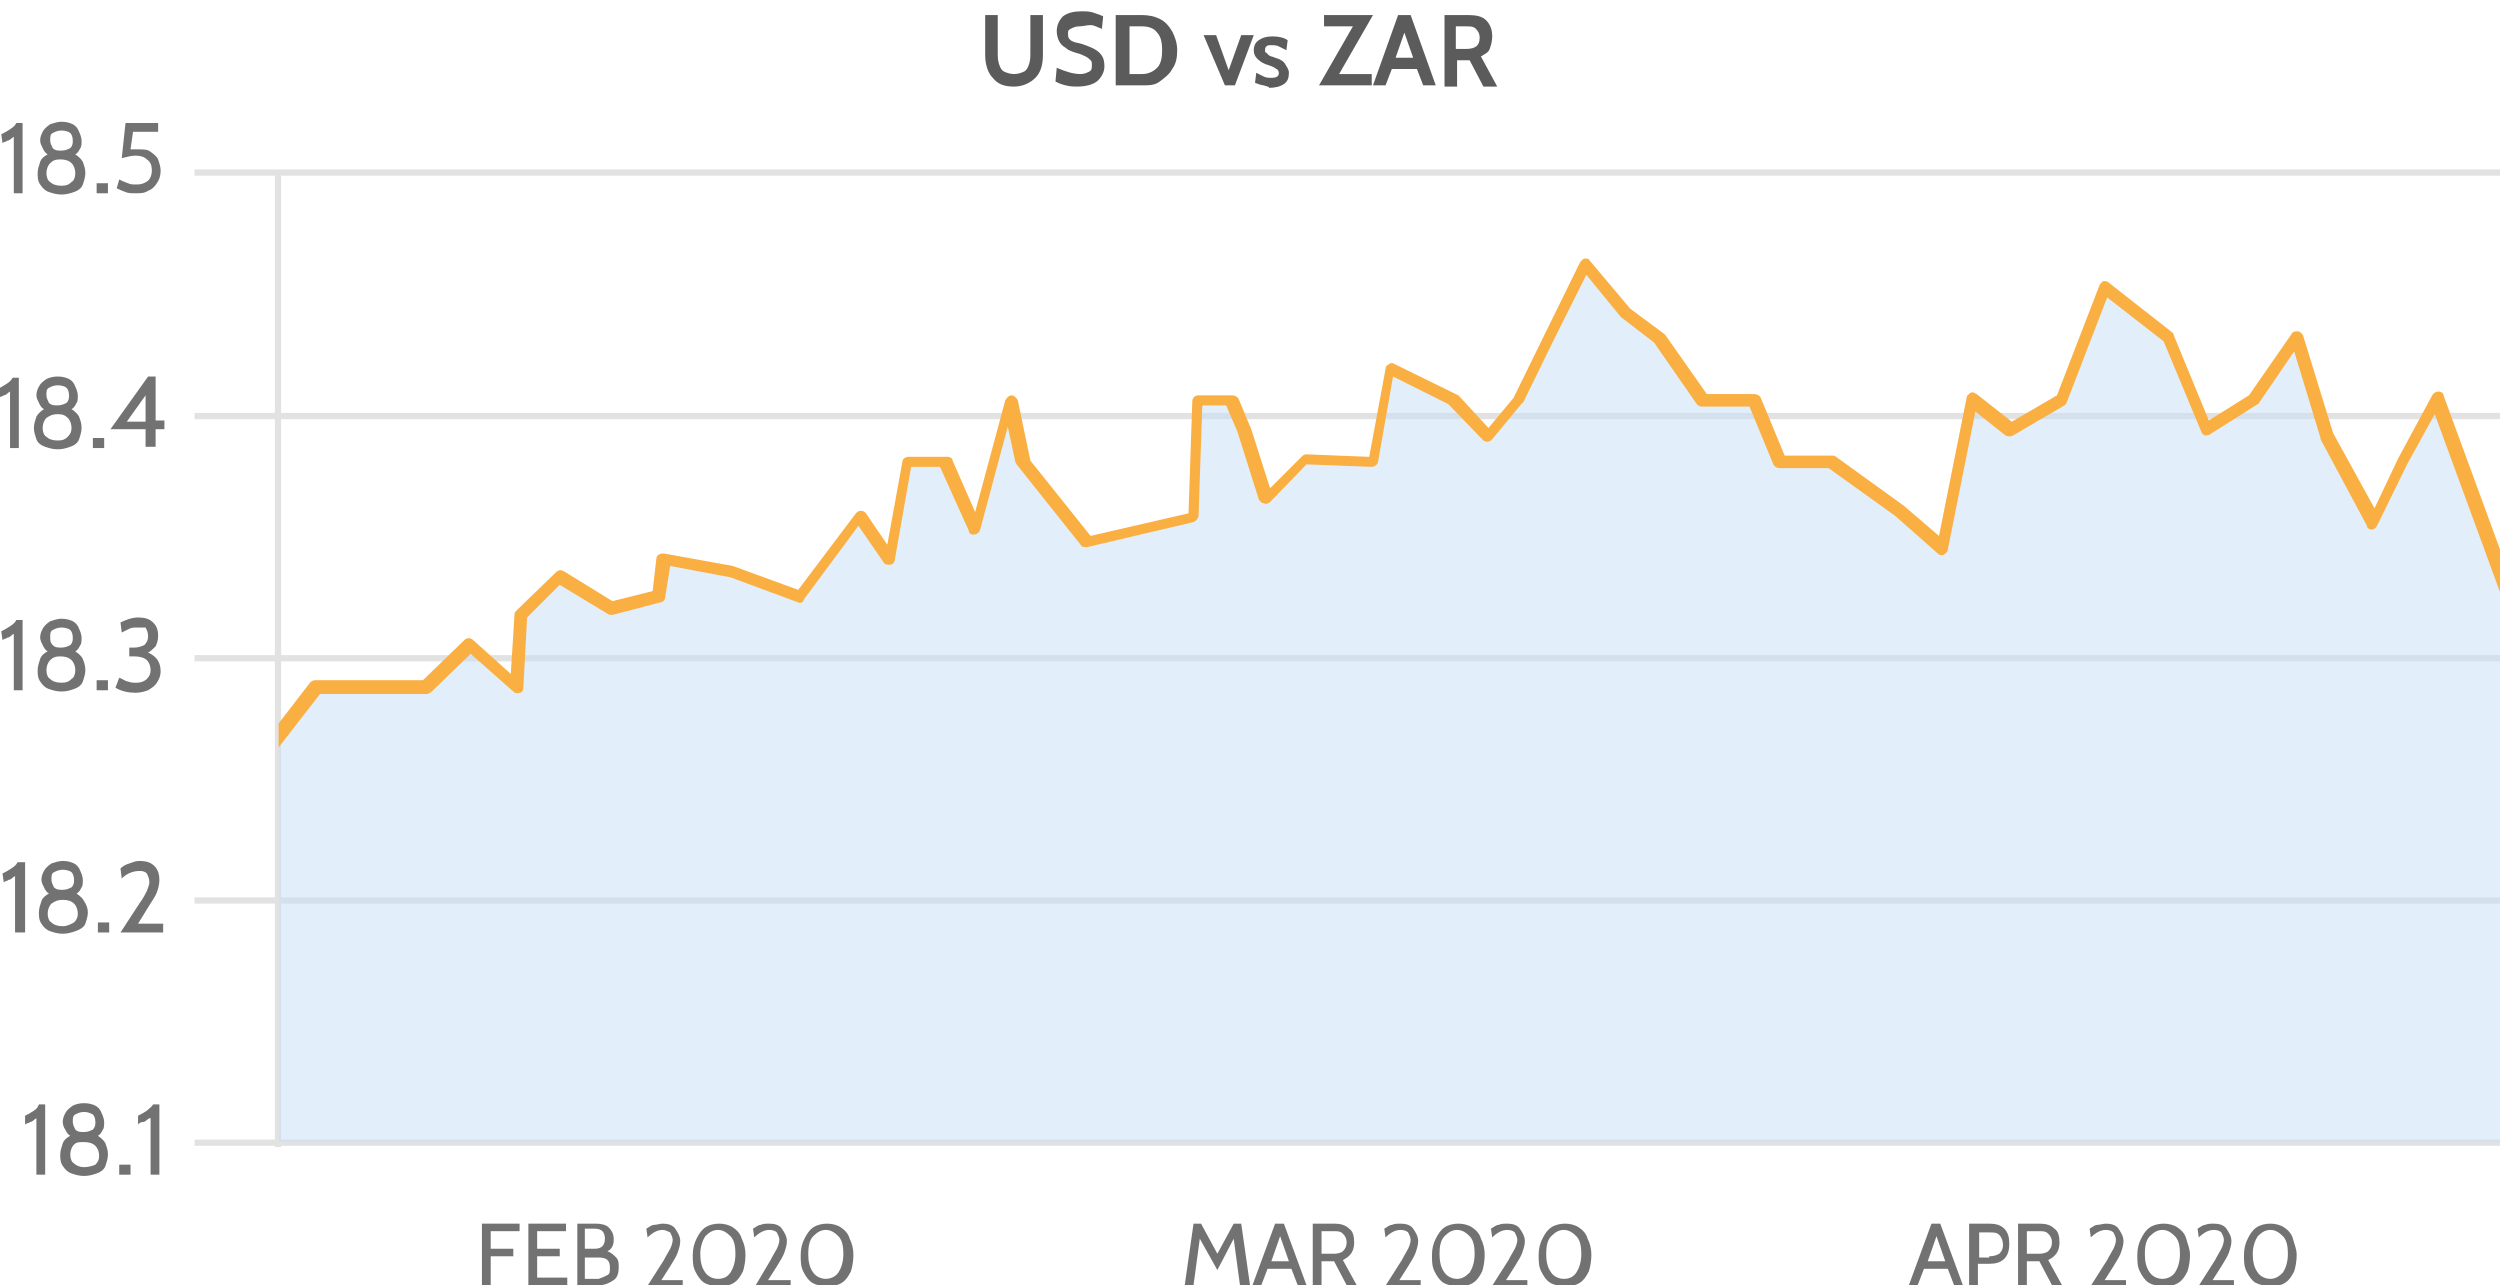 <?xml version="1.0" encoding="utf-8"?>
<!-- Generator: Adobe Illustrator 24.1.2, SVG Export Plug-In . SVG Version: 6.00 Build 0)  -->
<svg version="1.1" id="Layer_1" xmlns="http://www.w3.org/2000/svg" xmlns:xlink="http://www.w3.org/1999/xlink" x="0px" y="0px"
	 viewBox="0 0 199.2 102.4" style="enable-background:new 0 0 199.2 102.4;" xml:space="preserve">
<style type="text/css">
	.st0{enable-background:new    ;}
	.st1{fill:#5B5B5B;}
	.st2{fill:#727272;}
	.st3{fill:#E2E2E2;}
	.st4{clip-path:url(#SVGID_2_);}
	.st5{opacity:0.5;}
	.st6{fill:#D6D6D6;}
	.st7{fill:#FAAF42;}
	.st8{fill:#C6E0F7;}
</style>
<g id="Layer_2_1_">
	<g id="Layer_1-2">
		<g class="st0">
			<path class="st1" d="M79.1,6.2c-0.4-0.4-0.6-1.1-0.6-1.8V1.2h1v2.9c0,0.4,0,0.7,0.1,1c0.1,0.3,0.2,0.5,0.4,0.6
				c0.2,0.1,0.5,0.2,0.8,0.2s0.6-0.1,0.8-0.2c0.2-0.1,0.3-0.3,0.4-0.6c0.1-0.3,0.1-0.6,0.1-1V1.2h1v3.2c0,0.8-0.2,1.4-0.6,1.8
				c-0.4,0.4-1,0.7-1.7,0.7C80,6.9,79.5,6.7,79.1,6.2z"/>
			<path class="st1" d="M84.9,6.8c-0.4-0.1-0.6-0.2-0.8-0.3l0.1-1.1c0.7,0.3,1.3,0.5,1.9,0.5c0.3,0,0.5-0.1,0.7-0.2s0.2-0.3,0.2-0.5
				c0-0.2,0-0.3-0.1-0.4c-0.1-0.1-0.2-0.2-0.4-0.3c-0.2-0.1-0.4-0.2-0.8-0.3c-0.3-0.1-0.6-0.2-0.8-0.4c-0.2-0.1-0.4-0.3-0.5-0.5
				c-0.1-0.2-0.2-0.5-0.2-0.8c0-0.5,0.2-0.9,0.5-1.2c0.4-0.3,0.9-0.4,1.5-0.4c0.3,0,0.6,0,0.9,0.1s0.6,0.2,0.8,0.3l-0.1,1
				c-0.3-0.1-0.6-0.3-0.9-0.3S86.3,2.1,86,2.1c-0.3,0-0.5,0.1-0.7,0.2s-0.2,0.2-0.2,0.4c0,0.1,0,0.3,0.1,0.4
				c0.1,0.1,0.2,0.2,0.3,0.2c0.1,0.1,0.4,0.1,0.7,0.2c0.6,0.2,1.1,0.4,1.4,0.7c0.3,0.3,0.4,0.6,0.4,1.1c0,0.4-0.2,0.8-0.5,1.1
				c-0.3,0.3-0.9,0.5-1.7,0.5C85.6,6.9,85.3,6.9,84.9,6.8z"/>
			<path class="st1" d="M88.9,1.2H91c0.5,0,1,0.1,1.4,0.3c0.4,0.2,0.7,0.5,1,1c0.2,0.4,0.4,0.9,0.4,1.5s-0.1,1.1-0.4,1.5
				c-0.2,0.4-0.6,0.7-1,1S91.6,6.8,91,6.8h-2.1V1.2z M91,5.9c0.5,0,0.9-0.2,1.2-0.5s0.4-0.8,0.4-1.4s-0.1-1.1-0.4-1.4
				C92,2.3,91.6,2.1,91,2.1H90v3.8H91z"/>
		</g>
		<g class="st0">
			<path class="st1" d="M95.9,2.8h1l1,2.8l1-2.8h1l-1.5,4h-0.8L95.9,2.8z"/>
		</g>
		<g class="st0">
			<path class="st1" d="M100.7,6.8c-0.2,0-0.4-0.1-0.7-0.2l0.1-0.8c0.2,0.1,0.4,0.2,0.6,0.3c0.2,0.1,0.4,0.1,0.6,0.1
				c0.4,0,0.6-0.1,0.6-0.4c0-0.1-0.1-0.3-0.2-0.3c-0.1-0.1-0.3-0.2-0.6-0.3c-0.4-0.1-0.7-0.3-0.9-0.5c-0.2-0.2-0.3-0.4-0.3-0.7
				c0-0.3,0.1-0.6,0.4-0.8c0.3-0.2,0.6-0.3,1.1-0.3c0.5,0,0.9,0.1,1.2,0.3l-0.1,0.8c-0.2-0.1-0.4-0.2-0.6-0.3
				c-0.2-0.1-0.4-0.1-0.6-0.1c-0.2,0-0.3,0-0.4,0.1s-0.1,0.2-0.1,0.3c0,0.1,0,0.2,0.1,0.2c0.1,0.1,0.1,0.1,0.2,0.2
				c0.1,0.1,0.3,0.1,0.5,0.2c0.4,0.1,0.7,0.3,0.8,0.5s0.3,0.4,0.3,0.7c0,0.4-0.1,0.7-0.4,0.9s-0.7,0.3-1.2,0.3
				C101.2,6.9,100.9,6.9,100.7,6.8z"/>
			<path class="st1" d="M106.7,5.9h2.6v0.9h-4.2l2.7-4.7h-2.3V1.2h3.9L106.7,5.9z"/>
			<path class="st1" d="M112.9,5.5h-2l-0.5,1.3h-1l2-5.6h1l2,5.6h-1L112.9,5.5z M112.6,4.6l-0.7-2l-0.7,2H112.6z"/>
			<path class="st1" d="M115,1.2h2c0.6,0,1.1,0.1,1.4,0.4s0.5,0.7,0.5,1.3c0,0.4-0.1,0.7-0.2,1s-0.4,0.4-0.7,0.6l1.3,2.4h-1.1
				l-1.1-2.1h0h-1v2.1h-1V1.2z M116.8,3.9c0.8,0,1.1-0.3,1.1-0.9c0-0.3-0.1-0.5-0.3-0.7c-0.2-0.2-0.4-0.2-0.8-0.2H116v1.8H116.8z"/>
		</g>
		<g class="st0">
			<path class="st2" d="M38.4,97.5h3v0.6h-2.3v1.4h1.8v0.6h-1.8v2.3h-0.7V97.5z"/>
			<path class="st2" d="M42.1,97.5h3v0.6h-2.3v1.4h1.8v0.6h-1.8v1.7h2.4v0.6h-3.1V97.5z"/>
			<path class="st2" d="M49.1,100.2c0.2,0.2,0.2,0.5,0.2,0.8c0,0.4-0.1,0.8-0.4,1c-0.3,0.2-0.7,0.4-1.1,0.4h-1.8v-4.9h1.5
				c0.4,0,0.8,0.1,1,0.3c0.2,0.2,0.4,0.5,0.4,0.9c0,0.2,0,0.4-0.1,0.6s-0.2,0.3-0.4,0.4C48.7,99.8,48.9,100,49.1,100.2z M46.6,99.5
				h0.8c0.3,0,0.5-0.1,0.6-0.2s0.2-0.3,0.2-0.6s-0.1-0.5-0.2-0.6c-0.1-0.1-0.3-0.2-0.6-0.2h-0.8V99.5z M48.4,101.6
				c0.2-0.1,0.2-0.3,0.2-0.6c0-0.6-0.3-0.8-0.9-0.8h-1.1v1.7h1.1C48,101.8,48.2,101.7,48.4,101.6z"/>
			<path class="st2" d="M52.9,100.4c0.2-0.4,0.4-0.7,0.5-0.9c0.1-0.2,0.2-0.5,0.2-0.7c0-0.2-0.1-0.4-0.2-0.6
				C53.2,98.1,53,98,52.8,98c-0.4,0-0.8,0.2-1.2,0.6l-0.1-0.7c0.2-0.1,0.4-0.3,0.6-0.3s0.5-0.1,0.7-0.1c0.4,0,0.8,0.1,1,0.4
				c0.2,0.3,0.4,0.6,0.4,1c0,0.3-0.1,0.6-0.2,0.9c-0.1,0.3-0.3,0.6-0.6,1.1l-0.7,1.1h1.7v0.6h-2.9L52.9,100.4z"/>
			<path class="st2" d="M56.1,102.2c-0.3-0.2-0.5-0.5-0.7-0.9c-0.2-0.4-0.2-0.8-0.2-1.3c0-0.5,0.1-0.9,0.3-1.3
				c0.2-0.4,0.4-0.7,0.7-0.9c0.3-0.2,0.7-0.3,1.1-0.3c0.4,0,0.8,0.1,1.1,0.3c0.3,0.2,0.6,0.5,0.7,0.9c0.2,0.4,0.3,0.8,0.3,1.3
				c0,0.5-0.1,1-0.2,1.3c-0.2,0.4-0.4,0.7-0.7,0.9c-0.3,0.2-0.7,0.3-1.1,0.3S56.4,102.4,56.1,102.2z M58.2,101.4
				c0.2-0.3,0.4-0.8,0.4-1.5c0-0.6-0.1-1.1-0.4-1.4s-0.6-0.5-1-0.5c-0.4,0-0.7,0.2-1,0.5c-0.2,0.3-0.4,0.8-0.4,1.4
				c0,0.6,0.1,1.1,0.4,1.5c0.2,0.3,0.6,0.5,1,0.5C57.7,101.9,58,101.7,58.2,101.4z"/>
			<path class="st2" d="M61.4,100.4c0.2-0.4,0.4-0.7,0.5-0.9c0.1-0.2,0.2-0.5,0.2-0.7c0-0.2-0.1-0.4-0.2-0.6
				c-0.1-0.1-0.3-0.2-0.6-0.2c-0.4,0-0.8,0.2-1.2,0.6l-0.1-0.7c0.2-0.1,0.4-0.3,0.6-0.3c0.2-0.1,0.5-0.1,0.7-0.1
				c0.4,0,0.8,0.1,1,0.4c0.2,0.3,0.4,0.6,0.4,1c0,0.3-0.1,0.6-0.2,0.9s-0.3,0.6-0.6,1.1l-0.7,1.1H63v0.6h-2.9L61.4,100.4z"/>
			<path class="st2" d="M64.7,102.2c-0.3-0.2-0.5-0.5-0.7-0.9c-0.2-0.4-0.2-0.8-0.2-1.3c0-0.5,0.1-0.9,0.3-1.3s0.4-0.7,0.7-0.9
				s0.7-0.3,1.1-0.3c0.4,0,0.8,0.1,1.1,0.3s0.6,0.5,0.7,0.9c0.2,0.4,0.3,0.8,0.3,1.3c0,0.5-0.1,1-0.2,1.3c-0.2,0.4-0.4,0.7-0.7,0.9
				c-0.3,0.2-0.7,0.3-1.1,0.3S65,102.4,64.7,102.2z M66.8,101.4c0.2-0.3,0.4-0.8,0.4-1.5c0-0.6-0.1-1.1-0.4-1.4s-0.6-0.5-1-0.5
				c-0.4,0-0.7,0.2-1,0.5c-0.3,0.3-0.4,0.8-0.4,1.4c0,0.6,0.1,1.1,0.4,1.5c0.2,0.3,0.6,0.5,1,0.5C66.2,101.9,66.6,101.7,66.8,101.4z
				"/>
		</g>
		<g class="st0">
			<path class="st2" d="M98.8,102.4l-0.5-3.7l-1.3,2.5l-1.4-2.5l-0.5,3.7h-0.7l0.7-4.9h0.6l1.3,2.4l1.3-2.4h0.6l0.7,4.9H98.8z"/>
			<path class="st2" d="M102.9,101.1h-1.9l-0.5,1.3h-0.7l1.8-4.9h0.7l1.8,4.9h-0.7L102.9,101.1z M102.7,100.5l-0.7-2l-0.7,2H102.7z"
				/>
			<path class="st2" d="M104.7,97.5h1.6c0.5,0,0.9,0.1,1.2,0.4c0.3,0.2,0.4,0.6,0.4,1.1c0,0.7-0.3,1.1-0.9,1.4l1.1,2h-0.8l-1-1.9h0
				h-1v1.9h-0.7V97.5z M106.3,99.9c0.3,0,0.6-0.1,0.7-0.2c0.2-0.2,0.3-0.4,0.3-0.7c0-0.3-0.1-0.5-0.3-0.7c-0.2-0.2-0.4-0.2-0.8-0.2
				h-0.9v1.8H106.3z"/>
			<path class="st2" d="M111.7,100.4c0.2-0.4,0.4-0.7,0.5-0.9c0.1-0.2,0.2-0.5,0.2-0.7c0-0.2-0.1-0.4-0.2-0.6
				c-0.1-0.1-0.3-0.2-0.6-0.2c-0.4,0-0.8,0.2-1.2,0.6l-0.1-0.7c0.2-0.1,0.4-0.3,0.6-0.3c0.2-0.1,0.5-0.1,0.7-0.1
				c0.4,0,0.8,0.1,1,0.4c0.2,0.3,0.4,0.6,0.4,1c0,0.3-0.1,0.6-0.2,0.9s-0.3,0.6-0.6,1.1l-0.7,1.1h1.7v0.6h-2.9L111.7,100.4z"/>
			<path class="st2" d="M115,102.2c-0.3-0.2-0.5-0.5-0.7-0.9c-0.2-0.4-0.2-0.8-0.2-1.3c0-0.5,0.1-0.9,0.3-1.3s0.4-0.7,0.7-0.9
				s0.7-0.3,1.1-0.3c0.4,0,0.8,0.1,1.1,0.3s0.6,0.5,0.7,0.9c0.2,0.4,0.3,0.8,0.3,1.3c0,0.5-0.1,1-0.2,1.3c-0.2,0.4-0.4,0.7-0.7,0.9
				c-0.3,0.2-0.7,0.3-1.1,0.3S115.3,102.4,115,102.2z M117.1,101.4c0.2-0.3,0.4-0.8,0.4-1.5c0-0.6-0.1-1.1-0.4-1.4s-0.6-0.5-1-0.5
				c-0.4,0-0.7,0.2-1,0.5c-0.3,0.3-0.4,0.8-0.4,1.4c0,0.6,0.1,1.1,0.4,1.5c0.2,0.3,0.6,0.5,1,0.5
				C116.5,101.9,116.8,101.7,117.1,101.4z"/>
			<path class="st2" d="M120.2,100.4c0.2-0.4,0.4-0.7,0.5-0.9c0.1-0.2,0.2-0.5,0.2-0.7c0-0.2-0.1-0.4-0.2-0.6
				c-0.1-0.1-0.3-0.2-0.6-0.2c-0.4,0-0.8,0.2-1.2,0.6l-0.1-0.7c0.2-0.1,0.4-0.3,0.6-0.3c0.2-0.1,0.5-0.1,0.7-0.1
				c0.4,0,0.8,0.1,1,0.4c0.2,0.3,0.4,0.6,0.4,1c0,0.3-0.1,0.6-0.2,0.9s-0.3,0.6-0.6,1.1l-0.7,1.1h1.7v0.6h-2.9L120.2,100.4z"/>
			<path class="st2" d="M123.5,102.2c-0.3-0.2-0.5-0.5-0.7-0.9c-0.2-0.4-0.2-0.8-0.2-1.3c0-0.5,0.1-0.9,0.3-1.3s0.4-0.7,0.7-0.9
				s0.7-0.3,1.1-0.3c0.4,0,0.8,0.1,1.1,0.3s0.6,0.5,0.7,0.9c0.2,0.4,0.3,0.8,0.3,1.3c0,0.5-0.1,1-0.2,1.3c-0.2,0.4-0.4,0.7-0.7,0.9
				c-0.3,0.2-0.7,0.3-1.1,0.3S123.8,102.4,123.5,102.2z M125.6,101.4c0.2-0.3,0.4-0.8,0.4-1.5c0-0.6-0.1-1.1-0.4-1.4s-0.6-0.5-1-0.5
				c-0.4,0-0.7,0.2-1,0.5c-0.3,0.3-0.4,0.8-0.4,1.4c0,0.6,0.1,1.1,0.4,1.5c0.2,0.3,0.6,0.5,1,0.5
				C125.1,101.9,125.4,101.7,125.6,101.4z"/>
		</g>
		<g class="st0">
			<path class="st2" d="M155.2,101.1h-1.9l-0.5,1.3h-0.7l1.8-4.9h0.7l1.8,4.9h-0.7L155.2,101.1z M155,100.5l-0.7-2l-0.7,2H155z"/>
			<path class="st2" d="M156.9,97.5h1.6c0.5,0,0.9,0.1,1.2,0.4c0.3,0.3,0.4,0.7,0.4,1.2c0,0.5-0.1,0.9-0.4,1.2
				c-0.3,0.3-0.7,0.4-1.2,0.4h-0.9v1.7h-0.7V97.5z M158.5,100.1c0.4,0,0.6-0.1,0.8-0.2c0.2-0.2,0.3-0.4,0.3-0.7
				c0-0.3-0.1-0.6-0.3-0.8c-0.2-0.2-0.4-0.2-0.8-0.2h-0.8v2H158.5z"/>
			<path class="st2" d="M160.9,97.5h1.6c0.5,0,0.9,0.1,1.2,0.4c0.3,0.2,0.4,0.6,0.4,1.1c0,0.7-0.3,1.1-0.9,1.4l1.1,2h-0.8l-1-1.9h0
				h-1v1.9h-0.7V97.5z M162.5,99.9c0.3,0,0.6-0.1,0.7-0.2c0.2-0.2,0.3-0.4,0.3-0.7c0-0.3-0.1-0.5-0.3-0.7c-0.2-0.2-0.4-0.2-0.8-0.2
				h-0.9v1.8H162.5z"/>
			<path class="st2" d="M167.9,100.4c0.2-0.4,0.4-0.7,0.5-0.9c0.1-0.2,0.2-0.5,0.2-0.7c0-0.2-0.1-0.4-0.2-0.6
				c-0.1-0.1-0.3-0.2-0.6-0.2c-0.4,0-0.8,0.2-1.2,0.6l-0.1-0.7c0.2-0.1,0.4-0.3,0.6-0.3s0.5-0.1,0.7-0.1c0.4,0,0.8,0.1,1,0.4
				c0.2,0.3,0.4,0.6,0.4,1c0,0.3-0.1,0.6-0.2,0.9c-0.1,0.3-0.3,0.6-0.6,1.1l-0.7,1.1h1.7v0.6h-2.9L167.9,100.4z"/>
			<path class="st2" d="M171.2,102.2c-0.3-0.2-0.5-0.5-0.7-0.9c-0.2-0.4-0.2-0.8-0.2-1.3c0-0.5,0.1-0.9,0.3-1.3
				c0.2-0.4,0.4-0.7,0.7-0.9s0.7-0.3,1.1-0.3c0.4,0,0.8,0.1,1.1,0.3s0.6,0.5,0.7,0.9s0.3,0.8,0.3,1.3c0,0.5-0.1,1-0.2,1.3
				c-0.2,0.4-0.4,0.7-0.7,0.9c-0.3,0.2-0.7,0.3-1.1,0.3S171.5,102.4,171.2,102.2z M173.3,101.4c0.2-0.3,0.4-0.8,0.4-1.5
				c0-0.6-0.1-1.1-0.4-1.4s-0.6-0.5-1-0.5c-0.4,0-0.7,0.2-1,0.5c-0.3,0.3-0.4,0.8-0.4,1.4c0,0.6,0.1,1.1,0.4,1.5
				c0.2,0.3,0.6,0.5,1,0.5S173.1,101.7,173.3,101.4z"/>
			<path class="st2" d="M176.5,100.4c0.2-0.4,0.4-0.7,0.5-0.9c0.1-0.2,0.2-0.5,0.2-0.7c0-0.2-0.1-0.4-0.2-0.6
				c-0.1-0.1-0.3-0.2-0.6-0.2c-0.4,0-0.8,0.2-1.2,0.6l-0.1-0.7c0.2-0.1,0.4-0.3,0.6-0.3c0.2-0.1,0.5-0.1,0.7-0.1
				c0.4,0,0.8,0.1,1,0.4c0.2,0.3,0.4,0.6,0.4,1c0,0.3-0.1,0.6-0.2,0.9s-0.3,0.6-0.6,1.1l-0.7,1.1h1.7v0.6h-2.9L176.5,100.4z"/>
			<path class="st2" d="M179.7,102.2c-0.3-0.2-0.5-0.5-0.7-0.9c-0.2-0.4-0.2-0.8-0.2-1.3c0-0.5,0.1-0.9,0.3-1.3
				c0.2-0.4,0.4-0.7,0.7-0.9c0.3-0.2,0.7-0.3,1.1-0.3c0.4,0,0.8,0.1,1.1,0.3c0.3,0.2,0.6,0.5,0.7,0.9s0.3,0.8,0.3,1.3
				c0,0.5-0.1,1-0.2,1.3c-0.2,0.4-0.4,0.7-0.7,0.9c-0.3,0.2-0.7,0.3-1.1,0.3S180.1,102.4,179.7,102.2z M181.9,101.4
				c0.2-0.3,0.4-0.8,0.4-1.5c0-0.6-0.1-1.1-0.4-1.4s-0.6-0.5-1-0.5c-0.4,0-0.7,0.2-1,0.5c-0.2,0.3-0.4,0.8-0.4,1.4
				c0,0.6,0.1,1.1,0.4,1.5c0.2,0.3,0.6,0.5,1,0.5S181.6,101.7,181.9,101.4z"/>
		</g>
		<g>
			<rect x="21.9" y="13.8" class="st3" width="0.5" height="77.6"/>
		</g>
		<g>
			<rect x="15.5" y="13.5" class="st3" width="183.7" height="0.5"/>
		</g>
		<g>
			<rect x="15.5" y="32.9" class="st3" width="183.7" height="0.5"/>
		</g>
		<g>
			<rect x="15.5" y="52.2" class="st3" width="183.7" height="0.5"/>
		</g>
		<g>
			<rect x="15.5" y="90.8" class="st3" width="183.7" height="0.5"/>
		</g>
		<g>
			<rect x="15.5" y="71.5" class="st3" width="183.7" height="0.5"/>
		</g>
		<g class="st0">
			<path class="st2" d="M2.9,89.1c-0.2,0.1-0.3,0.3-0.5,0.3c-0.1,0.1-0.3,0.1-0.4,0.2L2,88.9c0.2-0.1,0.4-0.2,0.7-0.4S3,88.2,3.1,88
				h0.5v5.6H2.9V89.1z"/>
			<path class="st2" d="M8.4,91.1c0.1,0.3,0.2,0.5,0.2,0.9c0,0.3-0.1,0.6-0.2,0.9S8,93.4,7.7,93.5c-0.3,0.1-0.6,0.2-1,0.2
				c-0.4,0-0.7-0.1-1-0.2c-0.3-0.1-0.5-0.3-0.7-0.6S4.8,92.3,4.8,92c0-0.3,0.1-0.6,0.2-0.9c0.1-0.3,0.4-0.5,0.6-0.6
				c-0.2-0.1-0.3-0.3-0.4-0.5C5.1,89.9,5,89.6,5,89.4c0-0.3,0.1-0.5,0.2-0.7c0.1-0.2,0.3-0.4,0.6-0.6C6,88,6.3,87.9,6.7,87.9
				s0.7,0.1,0.9,0.2c0.2,0.1,0.4,0.3,0.5,0.6c0.1,0.2,0.2,0.5,0.2,0.7c0,0.2,0,0.5-0.1,0.6c-0.1,0.2-0.2,0.4-0.4,0.5
				C8.1,90.7,8.3,90.9,8.4,91.1z M7.6,92.8c0.2-0.2,0.3-0.4,0.3-0.7c0-0.3-0.1-0.6-0.3-0.8c-0.2-0.2-0.5-0.3-0.9-0.3
				S6.1,91,5.9,91.2c-0.2,0.2-0.3,0.5-0.3,0.8c0,0.3,0.1,0.6,0.3,0.7C6.1,92.9,6.4,93,6.7,93S7.4,92.9,7.6,92.8z M6,88.8
				c-0.2,0.1-0.2,0.3-0.2,0.6c0,0.2,0.1,0.4,0.2,0.6c0.2,0.2,0.4,0.2,0.7,0.2c0.3,0,0.5-0.1,0.7-0.2c0.2-0.2,0.2-0.4,0.2-0.6
				c0-0.3-0.1-0.5-0.2-0.6c-0.2-0.1-0.4-0.2-0.7-0.2C6.4,88.6,6.2,88.7,6,88.8z"/>
		</g>
		<g class="st0">
			<path class="st2" d="M9.5,92.8h0.9v0.8H9.5V92.8z"/>
		</g>
		<g class="st0">
			<path class="st2" d="M11.9,89.1c-0.2,0.1-0.3,0.3-0.5,0.3s-0.3,0.1-0.4,0.2L11,88.9c0.2-0.1,0.4-0.2,0.7-0.4
				c0.2-0.2,0.4-0.3,0.5-0.5h0.5v5.6h-0.7V89.1z"/>
		</g>
		<g class="st0">
			<path class="st2" d="M1.2,69.8c-0.2,0.1-0.3,0.3-0.5,0.3c-0.1,0.1-0.3,0.1-0.4,0.2l-0.1-0.7c0.2-0.1,0.4-0.2,0.7-0.4
				s0.4-0.3,0.5-0.5H2v5.6H1.2V69.8z"/>
			<path class="st2" d="M6.7,71.8C6.9,72.1,7,72.4,7,72.7c0,0.3-0.1,0.6-0.2,0.9S6.3,74.1,6,74.2c-0.3,0.1-0.6,0.2-1,0.2
				c-0.4,0-0.7-0.1-1-0.2c-0.3-0.1-0.5-0.3-0.7-0.6S3.1,73,3.1,72.7c0-0.3,0.1-0.6,0.2-0.9c0.1-0.3,0.4-0.5,0.6-0.6
				c-0.2-0.1-0.3-0.3-0.4-0.5c-0.1-0.2-0.2-0.4-0.2-0.6c0-0.3,0.1-0.5,0.2-0.7c0.1-0.2,0.3-0.4,0.6-0.6c0.3-0.1,0.6-0.2,0.9-0.2
				c0.4,0,0.7,0.1,0.9,0.2c0.2,0.1,0.4,0.3,0.5,0.6c0.1,0.2,0.2,0.5,0.2,0.7c0,0.2,0,0.5-0.1,0.6c-0.1,0.2-0.2,0.4-0.4,0.5
				C6.4,71.4,6.6,71.6,6.7,71.8z M5.9,73.5c0.2-0.2,0.3-0.4,0.3-0.7c0-0.3-0.1-0.6-0.3-0.8c-0.2-0.2-0.5-0.3-0.9-0.3
				s-0.6,0.1-0.9,0.3c-0.2,0.2-0.3,0.5-0.3,0.8c0,0.3,0.1,0.6,0.3,0.7c0.2,0.2,0.5,0.3,0.9,0.3S5.7,73.6,5.9,73.5z M4.3,69.5
				c-0.2,0.1-0.2,0.3-0.2,0.6c0,0.2,0.1,0.4,0.2,0.6c0.2,0.2,0.4,0.2,0.7,0.2c0.3,0,0.5-0.1,0.7-0.2c0.2-0.2,0.2-0.4,0.2-0.6
				c0-0.3-0.1-0.5-0.2-0.6S5.3,69.3,5,69.3C4.7,69.3,4.5,69.4,4.3,69.5z"/>
			<path class="st2" d="M7.8,73.5h0.9v0.8H7.8V73.5z"/>
			<path class="st2" d="M11.1,72c0.3-0.4,0.5-0.8,0.6-1c0.1-0.3,0.2-0.5,0.2-0.7c0-0.3-0.1-0.5-0.2-0.7c-0.2-0.2-0.4-0.2-0.6-0.2
				c-0.5,0-1,0.2-1.4,0.6l-0.1-0.8c0.2-0.2,0.4-0.3,0.7-0.4c0.3-0.1,0.5-0.2,0.8-0.2c0.5,0,0.9,0.1,1.2,0.4c0.3,0.3,0.4,0.7,0.4,1.1
				c0,0.4-0.1,0.7-0.2,1c-0.1,0.3-0.4,0.7-0.7,1.2l-0.8,1.3h2v0.7H9.6L11.1,72z"/>
		</g>
		<g class="st0">
			<path class="st2" d="M1.1,50.5c-0.2,0.1-0.3,0.3-0.5,0.3c-0.1,0.1-0.3,0.1-0.4,0.2l-0.1-0.7c0.2-0.1,0.4-0.2,0.7-0.4
				s0.4-0.3,0.5-0.5h0.5V55H1.1V50.5z"/>
			<path class="st2" d="M6.6,52.5c0.1,0.3,0.2,0.5,0.2,0.9c0,0.3-0.1,0.6-0.2,0.9s-0.4,0.5-0.7,0.6c-0.3,0.1-0.6,0.2-1,0.2
				c-0.4,0-0.7-0.1-1-0.2c-0.3-0.1-0.5-0.3-0.7-0.6s-0.2-0.6-0.2-0.9c0-0.3,0.1-0.6,0.2-0.9c0.1-0.3,0.4-0.5,0.6-0.6
				c-0.2-0.1-0.3-0.3-0.4-0.5c-0.1-0.2-0.2-0.4-0.2-0.6c0-0.3,0.1-0.5,0.2-0.7c0.1-0.2,0.3-0.4,0.6-0.6c0.3-0.1,0.6-0.2,0.9-0.2
				c0.4,0,0.7,0.1,0.9,0.2c0.2,0.1,0.4,0.3,0.5,0.6c0.1,0.2,0.2,0.5,0.2,0.7c0,0.2,0,0.5-0.1,0.6c-0.1,0.2-0.2,0.4-0.4,0.5
				C6.3,52.1,6.5,52.3,6.6,52.5z M5.7,54.1C5.9,54,6,53.7,6,53.4c0-0.3-0.1-0.6-0.3-0.8c-0.2-0.2-0.5-0.3-0.9-0.3S4.2,52.4,4,52.6
				c-0.2,0.2-0.3,0.5-0.3,0.8c0,0.3,0.1,0.6,0.3,0.7c0.2,0.2,0.5,0.3,0.9,0.3S5.5,54.3,5.7,54.1z M4.2,50.2C4,50.3,4,50.5,4,50.8
				C4,51,4,51.2,4.2,51.4c0.2,0.2,0.4,0.2,0.7,0.2c0.3,0,0.5-0.1,0.7-0.2c0.2-0.2,0.2-0.4,0.2-0.6c0-0.3-0.1-0.5-0.2-0.6
				S5.2,50,4.9,50C4.6,50,4.4,50.1,4.2,50.2z"/>
			<path class="st2" d="M7.7,54.2h0.9V55H7.7V54.2z"/>
			<path class="st2" d="M12.8,53.5c0,0.3-0.1,0.6-0.3,0.9s-0.4,0.4-0.7,0.6c-0.3,0.1-0.6,0.2-1,0.2c-0.5,0-1.1-0.1-1.6-0.4L9.5,54
				c0.3,0.1,0.5,0.3,0.7,0.3c0.2,0.1,0.5,0.1,0.7,0.1c0.3,0,0.6-0.1,0.8-0.3c0.2-0.2,0.3-0.4,0.3-0.7c0-0.3-0.1-0.6-0.3-0.8
				c-0.2-0.2-0.6-0.3-1-0.3h-0.4v-0.7h0.4c0.3,0,0.6-0.1,0.8-0.2c0.2-0.2,0.3-0.4,0.3-0.7c0-0.3-0.1-0.5-0.2-0.7
				C11.4,50,11.2,50,10.9,50c-0.2,0-0.4,0-0.6,0.1c-0.2,0.1-0.4,0.2-0.6,0.3l-0.1-0.8c0.4-0.2,0.9-0.4,1.4-0.4
				c0.5,0,0.9,0.1,1.2,0.4c0.3,0.3,0.4,0.6,0.4,1.1c0,0.3-0.1,0.6-0.2,0.8c-0.2,0.2-0.4,0.4-0.6,0.5C12.5,52.3,12.8,52.8,12.8,53.5z
				"/>
		</g>
		<g class="st0">
			<path class="st2" d="M0.8,31.2c-0.2,0.1-0.3,0.3-0.5,0.3c-0.1,0.1-0.3,0.1-0.4,0.2L-0.2,31c0.2-0.1,0.4-0.2,0.7-0.4
				s0.4-0.3,0.5-0.5h0.5v5.6H0.8V31.2z"/>
			<path class="st2" d="M6.3,33.2c0.1,0.3,0.2,0.5,0.2,0.9c0,0.3-0.1,0.6-0.2,0.9s-0.4,0.5-0.7,0.6c-0.3,0.1-0.6,0.2-1,0.2
				c-0.4,0-0.7-0.1-1-0.2C3.3,35.5,3,35.3,2.9,35s-0.2-0.6-0.2-0.9c0-0.3,0.1-0.6,0.2-0.9C3,33,3.2,32.8,3.5,32.6
				c-0.2-0.1-0.3-0.3-0.4-0.5c-0.1-0.2-0.2-0.4-0.2-0.6c0-0.3,0.1-0.5,0.2-0.7c0.1-0.2,0.3-0.4,0.6-0.6C3.9,30.1,4.2,30,4.6,30
				c0.4,0,0.7,0.1,0.9,0.2c0.2,0.1,0.4,0.3,0.5,0.6c0.1,0.2,0.2,0.5,0.2,0.7c0,0.2,0,0.5-0.1,0.6c-0.1,0.2-0.2,0.4-0.4,0.5
				C6,32.8,6.2,33,6.3,33.2z M5.4,34.8c0.2-0.2,0.3-0.4,0.3-0.7c0-0.3-0.1-0.6-0.3-0.8C5.2,33.1,5,33,4.6,33s-0.6,0.1-0.9,0.3
				c-0.2,0.2-0.3,0.5-0.3,0.8c0,0.3,0.1,0.6,0.3,0.7c0.2,0.2,0.5,0.3,0.9,0.3S5.2,35,5.4,34.8z M3.9,30.9c-0.2,0.1-0.2,0.3-0.2,0.6
				c0,0.2,0.1,0.4,0.2,0.6c0.2,0.2,0.4,0.2,0.7,0.2c0.3,0,0.5-0.1,0.7-0.2c0.2-0.2,0.2-0.4,0.2-0.6c0-0.3-0.1-0.5-0.2-0.6
				s-0.4-0.2-0.7-0.2C4.3,30.7,4.1,30.8,3.9,30.9z"/>
			<path class="st2" d="M7.4,34.9h0.9v0.8H7.4V34.9z"/>
			<path class="st2" d="M13.1,33.6v0.6h-0.7v1.4h-0.8v-1.4H8.8l3-4.2h0.6v3.5H13.1z M11.6,33.6v-2.1l-1.5,2.1H11.6z"/>
		</g>
		<g class="st0">
			<path class="st2" d="M1.1,10.9c-0.2,0.1-0.3,0.3-0.5,0.3c-0.1,0.1-0.3,0.1-0.4,0.2l-0.1-0.7c0.2-0.1,0.4-0.2,0.7-0.4
				S1.2,10,1.3,9.8h0.5v5.6H1.1V10.9z"/>
			<path class="st2" d="M6.6,12.9c0.1,0.3,0.2,0.5,0.2,0.9c0,0.3-0.1,0.6-0.2,0.9s-0.4,0.5-0.7,0.6c-0.3,0.1-0.6,0.2-1,0.2
				c-0.4,0-0.7-0.1-1-0.2c-0.3-0.1-0.5-0.3-0.7-0.6s-0.2-0.6-0.2-0.9c0-0.3,0.1-0.6,0.2-0.9c0.1-0.3,0.4-0.5,0.6-0.6
				c-0.2-0.1-0.3-0.3-0.4-0.5c-0.1-0.2-0.2-0.4-0.2-0.6c0-0.3,0.1-0.5,0.2-0.7c0.1-0.2,0.3-0.4,0.6-0.6c0.3-0.1,0.6-0.2,0.9-0.2
				c0.4,0,0.7,0.1,0.9,0.2c0.2,0.1,0.4,0.3,0.5,0.6c0.1,0.2,0.2,0.5,0.2,0.7c0,0.2,0,0.5-0.1,0.6C6.3,12,6.2,12.2,6,12.3
				C6.3,12.5,6.5,12.7,6.6,12.9z M5.7,14.5C5.9,14.4,6,14.1,6,13.8c0-0.3-0.1-0.6-0.3-0.8c-0.2-0.2-0.5-0.3-0.9-0.3S4.2,12.8,4,13
				c-0.2,0.2-0.3,0.5-0.3,0.8c0,0.3,0.1,0.6,0.3,0.7c0.2,0.2,0.5,0.3,0.9,0.3S5.5,14.7,5.7,14.5z M4.2,10.6C4,10.7,4,10.9,4,11.2
				c0,0.2,0.1,0.4,0.2,0.6C4.4,12,4.6,12,4.9,12c0.3,0,0.5-0.1,0.7-0.2c0.2-0.2,0.2-0.4,0.2-0.6c0-0.3-0.1-0.5-0.2-0.6
				s-0.4-0.2-0.7-0.2C4.6,10.4,4.4,10.5,4.2,10.6z"/>
			<path class="st2" d="M7.7,14.6h0.9v0.8H7.7V14.6z"/>
			<path class="st2" d="M12,12.1c0.3,0.2,0.5,0.4,0.6,0.6c0.1,0.3,0.2,0.6,0.2,0.9c0,0.4-0.1,0.7-0.3,1c-0.2,0.3-0.4,0.5-0.7,0.6
				c-0.3,0.2-0.6,0.2-1,0.2c-0.3,0-0.6,0-0.8-0.1c-0.3-0.1-0.5-0.2-0.7-0.3l0.2-0.7c0.2,0.1,0.4,0.2,0.7,0.3
				c0.2,0.1,0.4,0.1,0.7,0.1c0.4,0,0.6-0.1,0.9-0.3c0.2-0.2,0.3-0.5,0.3-0.8c0-0.4-0.1-0.7-0.4-0.9c-0.2-0.2-0.5-0.3-0.9-0.3
				c-0.3,0-0.7,0.1-1.1,0.2L10,9.8h2.6l0,0.7h-2l-0.2,1.4c0.2,0,0.4,0,0.6,0C11.4,11.9,11.8,11.9,12,12.1z"/>
		</g>
		<g>
			<defs>
				<rect id="SVGID_1_" x="22.2" y="12.8" width="177" height="78.2"/>
			</defs>
			<clipPath id="SVGID_2_">
				<use xlink:href="#SVGID_1_"  style="overflow:visible;"/>
			</clipPath>
			<g class="st4">
				<g class="st5">
					<g>
						<path class="st6" d="M-190.4,109.2c9.4-26.8,15.7-50.3,21.7-43s6.7,7.7,13.1-3.2s7.1,0.9,8.5,8.7s8.5-9.6,11-16.4
							s5.3,4.6,7.1,9.6c1.8,5,2.8,0.5,5-5.9s3.2,1.4,4.6,6.8s3.9-1.9,5.2-4.7s5.1,3.8,5.6,4.8s1.1,0,2.4-3.8s2.9-6.2,6.4-0.7
							s5.6,6.5,7.7-6.2s4.3,2.4,5.3,6.5s3.2,13.7,7.5,0.3s4.6-12.9,5.9-9.2s4.2,9,7,2.1s2.7-4.1,3-1.8s0.4,8.2,3,8s2.5-1.6,5.2-7.3
							S-44.5,0.1-42.3,11s2.1,15,3.5,22.3s4.3-5,5-10.9s2.8,3.2,5.7,9.6s5,7.7,7.1,0.9s3.6,6.4,4.6,10.5s10.6,65.8,10.6,65.8
							L-190.4,109.2z"/>
					</g>
				</g>
				<g>
					<path class="st7" d="M-5.2,109.7h-186l0.2-0.7c1.6-4.4,3-8.7,4.4-12.8c6.1-18,10.5-31,15-31.9c1.2-0.1,2.5,0.4,3.1,1.5
						c2.8,3.3,4.4,5.2,5.8,5.1c1.6-0.1,3.4-2.8,6.5-8.2c2-3.4,3.6-4.9,5-4.6c2.3,0.4,3.1,5.3,3.9,10.3c0.2,1.1,0.3,2.1,0.5,3.1
						s0.5,1.5,0.7,1.6l0,0c1.5,0,5.6-7.9,9.3-18c0.4-1.1,1-2.5,2.2-2.5c1.8,0,3.2,3.9,5,9.4c0.3,1,0.6,1.9,0.9,2.6
						c0.6,1.7,1,1.8,1,1.8c0.6-0.1,1.6-3.2,2.4-5.7c0.2-0.6,0.4-1.3,0.7-2c0.7-2,1.3-2.8,2-2.7c1.3,0.1,1.8,2.3,2.9,6.7
						c0.2,1,0.4,2,0.7,2.9c0.4,1.5,0.8,1.6,0.8,1.6c0.7,0,2.2-3.3,2.8-4.7c0.3-0.6,0.5-1.2,0.7-1.7c0.2-0.6,0.7-0.9,1.3-0.9l0,0
						c2.1,0,4.9,5.2,5.2,5.7c0.6-1.2,1.1-2.4,1.5-3.7c0.7-2.1,1.6-4,3.2-4.2c1.3-0.1,2.6,1,4.1,3.4c1,1.6,2.5,3.8,3.5,3.6
						c1.2-0.2,2.3-3.5,3.3-9.6c0.8-4.4,1.4-5.4,2.3-5.4l0,0c1.3,0,2.1,2.6,3.4,8.9c0.3,1.2,0.5,2.2,0.6,2.9l0.1,0.5
						c0.5,2,1.6,6.2,2.8,6.3c0.4,0,1.7-0.6,3.5-6.5c3.3-10.2,4.1-11.7,5.1-11.8l0,0c0.8,0,1.2,1.1,1.8,2.5c1.2,3.2,2.5,5.1,3.6,5.1
						c0.8,0,1.7-1,2.5-3c1.7-4.1,2.3-4.7,2.9-4.6c0.7,0.1,0.8,0.9,0.9,2.1c0,0.3,0.1,0.5,0.1,0.8s0.1,1,0.2,1.5
						c0.2,2.3,0.6,6.1,2.3,6s2-0.7,3.3-3.7c0.4-0.9,0.8-2,1.5-3.3c0.9-2,2.6-9.6,4.4-17.7c4.4-19.9,6.2-27,8-27l0,0
						c0.8,0,1.1,1.1,1.3,2c1.2,6,1.7,10,2.2,13.5c0.4,2.8,0.7,5.5,1.4,8.8c0.3,1.6,0.6,1.8,0.7,1.8c0.8-0.3,2.7-7.1,3.3-12.8
						c0.2-1.4,0.4-2.3,1.1-2.4c0.9-0.1,1.6,1.4,3.2,5.9c0.7,1.9,1.5,4,2.3,5.9c1.9,4.3,3.1,5.2,3.7,5.1c0.4,0,1.4-0.6,2.5-4.2
						c0.4-1.1,0.9-2.4,1.7-2.3c1.3,0.1,2,2.9,3.1,8.9c0.3,1.5,0.5,3,0.8,3.9c1.3,4,10.5,63.3,10.9,65.8L-5.2,109.7z M-189.7,108.7
						H-6.3c-1-6.3-9.5-61.4-10.5-65.2c-0.3-1-0.5-2.4-0.8-4c-0.5-2.7-1.4-7.6-2.2-8c-0.3,0.5-0.6,1-0.7,1.5c-1,3.3-2.1,4.8-3.4,4.9
						s-2.8-1.6-4.7-5.7c-0.8-1.9-1.6-4-2.3-5.9c-0.6-1.8-1.3-3.5-2.1-5.1c-0.1,0.4-0.2,0.9-0.3,1.3c0,0.1-1.8,13.5-4.3,13.6
						c-1,0-1.4-1.4-1.6-2.7c-0.6-3.3-1-6-1.4-8.8c-0.5-3.5-1-7.5-2.2-13.5c-0.1-0.4-0.2-0.8-0.4-1.2c-1.6,1.2-4.8,16.2-7,26.2
						c-1.9,8.5-3.5,15.8-4.4,17.9c-0.6,1.3-1.1,2.4-1.4,3.3c-1.3,3-1.8,4.1-4.1,4.3c-2.7,0.2-3.1-4.1-3.4-6.9
						c-0.1-0.6-0.1-1.1-0.2-1.5s-0.1-0.6-0.1-0.9s-0.1-0.7-0.1-1c-0.7,1.2-1.4,2.5-1.9,3.8c-1,2.5-2.1,3.7-3.4,3.6
						c-2,0-3.6-3.2-4.5-5.8c-0.2-0.7-0.5-1.3-0.8-1.9c-0.8,0.6-3,7.4-4.2,11c-1.6,5-3,7.2-4.5,7.2c-1.8-0.1-2.8-3.4-3.8-7l-0.1-0.5
						c-0.2-0.7-0.4-1.8-0.7-3c-0.5-2.5-1.6-7.8-2.4-8.1c0,0-0.6,0.4-1.3,4.5c-1.2,7-2.4,10-4.1,10.4c-1.5,0.3-2.9-1.4-4.6-4.1
						s-2.6-3-3.2-3c-1,0.1-1.8,2.1-2.3,3.5c-1.3,3.6-1.7,4.4-2.4,4.5c-0.4,0-0.7-0.2-0.9-0.6c-1-1.9-3.2-5.2-4.3-5.2
						c-0.1,0-0.2,0-0.4,0.4s-0.4,1-0.7,1.6c-1.4,3.2-2.5,5.4-3.8,5.3c-1-0.1-1.4-1.4-1.7-2.3s-0.5-1.9-0.7-2.9
						c-0.5-2.3-1.3-5.8-1.9-6c0,0-0.4,0.1-1,2.1c-0.2,0.7-0.5,1.4-0.7,2c-1.4,4.4-2.1,6.4-3.3,6.4c-0.7,0-1.3-0.7-1.9-2.5
						c-0.3-0.8-0.6-1.7-0.9-2.7c-1-3-2.8-8.7-4.1-8.7l0,0c-0.3,0-0.7,0.5-1.2,1.8c-1.1,3.2-7.1,19-10.4,18.7
						c-1.2-0.1-1.5-1.8-1.6-2.4c-0.2-1-0.4-2.1-0.5-3.1c-0.7-4.1-1.5-9.2-3.1-9.5c-0.5-0.1-1.7,0.3-4,4.2c-3.5,6-5.3,8.5-7.3,8.7
						s-3.6-1.8-6.6-5.4c-0.7-0.9-1.5-1.3-2.2-1.1c-4,0.7-8.7,14.8-14.3,31.2C-186.9,100.4-188.3,104.5-189.7,108.7z"/>
				</g>
				<g class="st5">
					<g>
						<polygon class="st8" points="17,71.7 19.8,61.8 25.2,54.8 30,54.8 34.1,54.8 37.5,51.5 41.2,54.8 41.6,49 44.6,46 48.7,48.5 
							52.5,47.5 52.8,44.6 58.2,45.5 63.7,47.5 68.5,41.1 70.8,44.6 72.2,36.7 75.3,36.7 77.6,42.1 80.4,31.8 81.4,36.7 86.5,43.1 
							95,41.1 95.3,31.8 98.1,31.8 99.1,34.2 100.8,39.6 103.9,36.5 109.3,36.7 110.7,29.3 115.8,31.8 118.5,34.7 120.9,31.8 
							123.3,26.9 126.2,21 129.4,24.8 132.1,26.9 135.5,31.8 139.6,31.8 141.6,36.7 145.7,36.7 151.2,40.6 154.6,43.6 157,31.8 
							160,34.2 164.1,31.8 167.5,22.9 172.6,26.9 175.7,34.2 179.4,31.8 182.8,26.9 185.2,34.7 189,41.6 191.3,36.7 194.1,31.8 
							203.3,56.9 203.3,98.3 17.7,98.3 						"/>
					</g>
				</g>
				<g>
					<path class="st7" d="M203.3,98.8H17.7c-0.3,0-0.5-0.2-0.5-0.5c0,0,0,0,0,0l-0.7-26.6c0,0,0-0.1,0-0.2l2.7-9.9
						c0-0.1,0-0.1,0.1-0.2l5.4-7c0.1-0.1,0.2-0.2,0.4-0.2h8.6l3.3-3.2c0.2-0.2,0.5-0.2,0.7,0l3,2.7l0.3-4.8c0-0.1,0.1-0.2,0.2-0.3
						l3.1-3c0.2-0.2,0.4-0.2,0.6-0.1l3.9,2.4l3.2-0.8l0.3-2.6c0-0.1,0.1-0.3,0.2-0.3c0.1-0.1,0.3-0.1,0.4-0.1l5.5,1l5.2,1.9l4.6-6.1
						c0.1-0.1,0.2-0.2,0.4-0.2c0.2,0,0.3,0.1,0.4,0.2l1.7,2.5l1.2-6.6c0-0.2,0.2-0.4,0.5-0.4h3.1c0.2,0,0.4,0.1,0.4,0.3l1.8,4.1
						l2.4-8.9c0.1-0.2,0.3-0.4,0.5-0.4c0.2,0,0.4,0.2,0.5,0.4l1,4.8l4.8,6l7.8-1.8l0.3-8.9c0-0.3,0.2-0.5,0.5-0.5h2.7
						c0.2,0,0.4,0.1,0.5,0.3l1,2.4l1.5,4.7l2.5-2.5c0.1-0.1,0.2-0.2,0.4-0.2l5,0.2l1.3-7c0-0.2,0.1-0.3,0.3-0.4
						c0.1-0.1,0.3-0.1,0.4,0l5.1,2.5l0.1,0.1l2.3,2.5l2-2.4l2.4-4.9l2.9-5.9c0.1-0.1,0.2-0.3,0.4-0.3c0.2,0,0.3,0,0.4,0.2l3.2,3.8
						l2.7,2c0,0,0.1,0.1,0.1,0.1l3.3,4.7h3.8c0.2,0,0.4,0.1,0.5,0.3l1.9,4.6h3.8c0.1,0,0.2,0,0.3,0.1l5.4,3.9l2.8,2.4l2.2-11
						c0-0.2,0.2-0.3,0.3-0.4c0.2-0.1,0.3,0,0.5,0.1l2.8,2.2l3.6-2.1l3.4-8.8c0.1-0.1,0.2-0.3,0.3-0.3c0.2,0,0.3,0,0.4,0.1l5.1,4
						c0.1,0.1,0.1,0.1,0.1,0.2l2.8,6.8l3.2-2l3.4-4.9c0.1-0.2,0.3-0.2,0.5-0.2c0.2,0,0.3,0.2,0.4,0.3l2.4,7.8l3.3,6l1.9-4l2.7-5
						c0.1-0.2,0.3-0.3,0.5-0.3c0.2,0,0.4,0.1,0.4,0.3l9.2,25.1c0,0.1,0,0.1,0,0.2v41.4C203.7,98.6,203.5,98.8,203.3,98.8z
						 M18.3,97.8h184.5V57L194,33l-2.2,4l-2.4,4.9c-0.1,0.2-0.3,0.3-0.4,0.3c-0.2,0-0.4-0.1-0.4-0.3l-3.7-6.9c0,0,0-0.1,0-0.1
						l-2.1-6.9l-2.8,4.1c0,0.1-0.1,0.1-0.1,0.1l-3.8,2.4c-0.1,0.1-0.3,0.1-0.4,0.1c-0.1,0-0.3-0.2-0.3-0.3l-3-7.2l-4.5-3.5l-3.2,8.3
						c0,0.1-0.1,0.2-0.2,0.3l-4.1,2.4c-0.2,0.1-0.4,0.1-0.6,0l-2.4-1.9l-2.2,11c0,0.2-0.2,0.3-0.3,0.4c-0.2,0.1-0.4,0-0.5-0.1
						l-3.4-3l-5.3-3.8h-3.9c-0.2,0-0.4-0.1-0.5-0.3l-1.9-4.6h-3.8c-0.2,0-0.3-0.1-0.4-0.2l-3.4-4.9l-2.6-2l-0.1-0.1l-2.7-3.3
						l-2.6,5.2l-2.4,4.9c0,0,0,0.1-0.1,0.1l-2.4,2.9c-0.1,0.1-0.2,0.2-0.4,0.2c-0.2,0-0.3-0.1-0.4-0.2l-2.7-2.8L111,30l-1.2,6.8
						c0,0.2-0.3,0.4-0.5,0.4l-5.2-0.2l-2.9,3c-0.1,0.1-0.3,0.2-0.5,0.1c-0.2,0-0.3-0.2-0.4-0.3l-1.7-5.4l-0.9-2.1h-1.9l-0.3,8.8
						c0,0.2-0.2,0.4-0.4,0.5l-8.5,2c-0.2,0-0.4,0-0.5-0.2L81,37c0-0.1-0.1-0.1-0.1-0.2L80.3,34l-2.2,8.2c-0.1,0.3-0.3,0.4-0.6,0.4
						c-0.1,0-0.3-0.1-0.3-0.3l-2.3-5.1h-2.3l-1.3,7.4c0,0.2-0.2,0.4-0.4,0.4c-0.2,0-0.4,0-0.5-0.2l-2-2.9l-4.3,5.8
						C64,48,63.8,48.1,63.6,48l-5.4-2l-4.8-0.9L53,47.6c0,0.2-0.2,0.4-0.4,0.4l-3.8,1c-0.1,0-0.3,0-0.4-0.1l-3.8-2.3L42,49.2
						l-0.3,5.6c0,0.2-0.1,0.4-0.3,0.4c-0.2,0.1-0.4,0-0.5-0.1l-3.4-3l-3.1,3c-0.1,0.1-0.2,0.1-0.3,0.2h-8.6l-5.2,6.7l-2.7,9.7
						L18.3,97.8z"/>
				</g>
			</g>
		</g>
	</g>
</g>
</svg>
